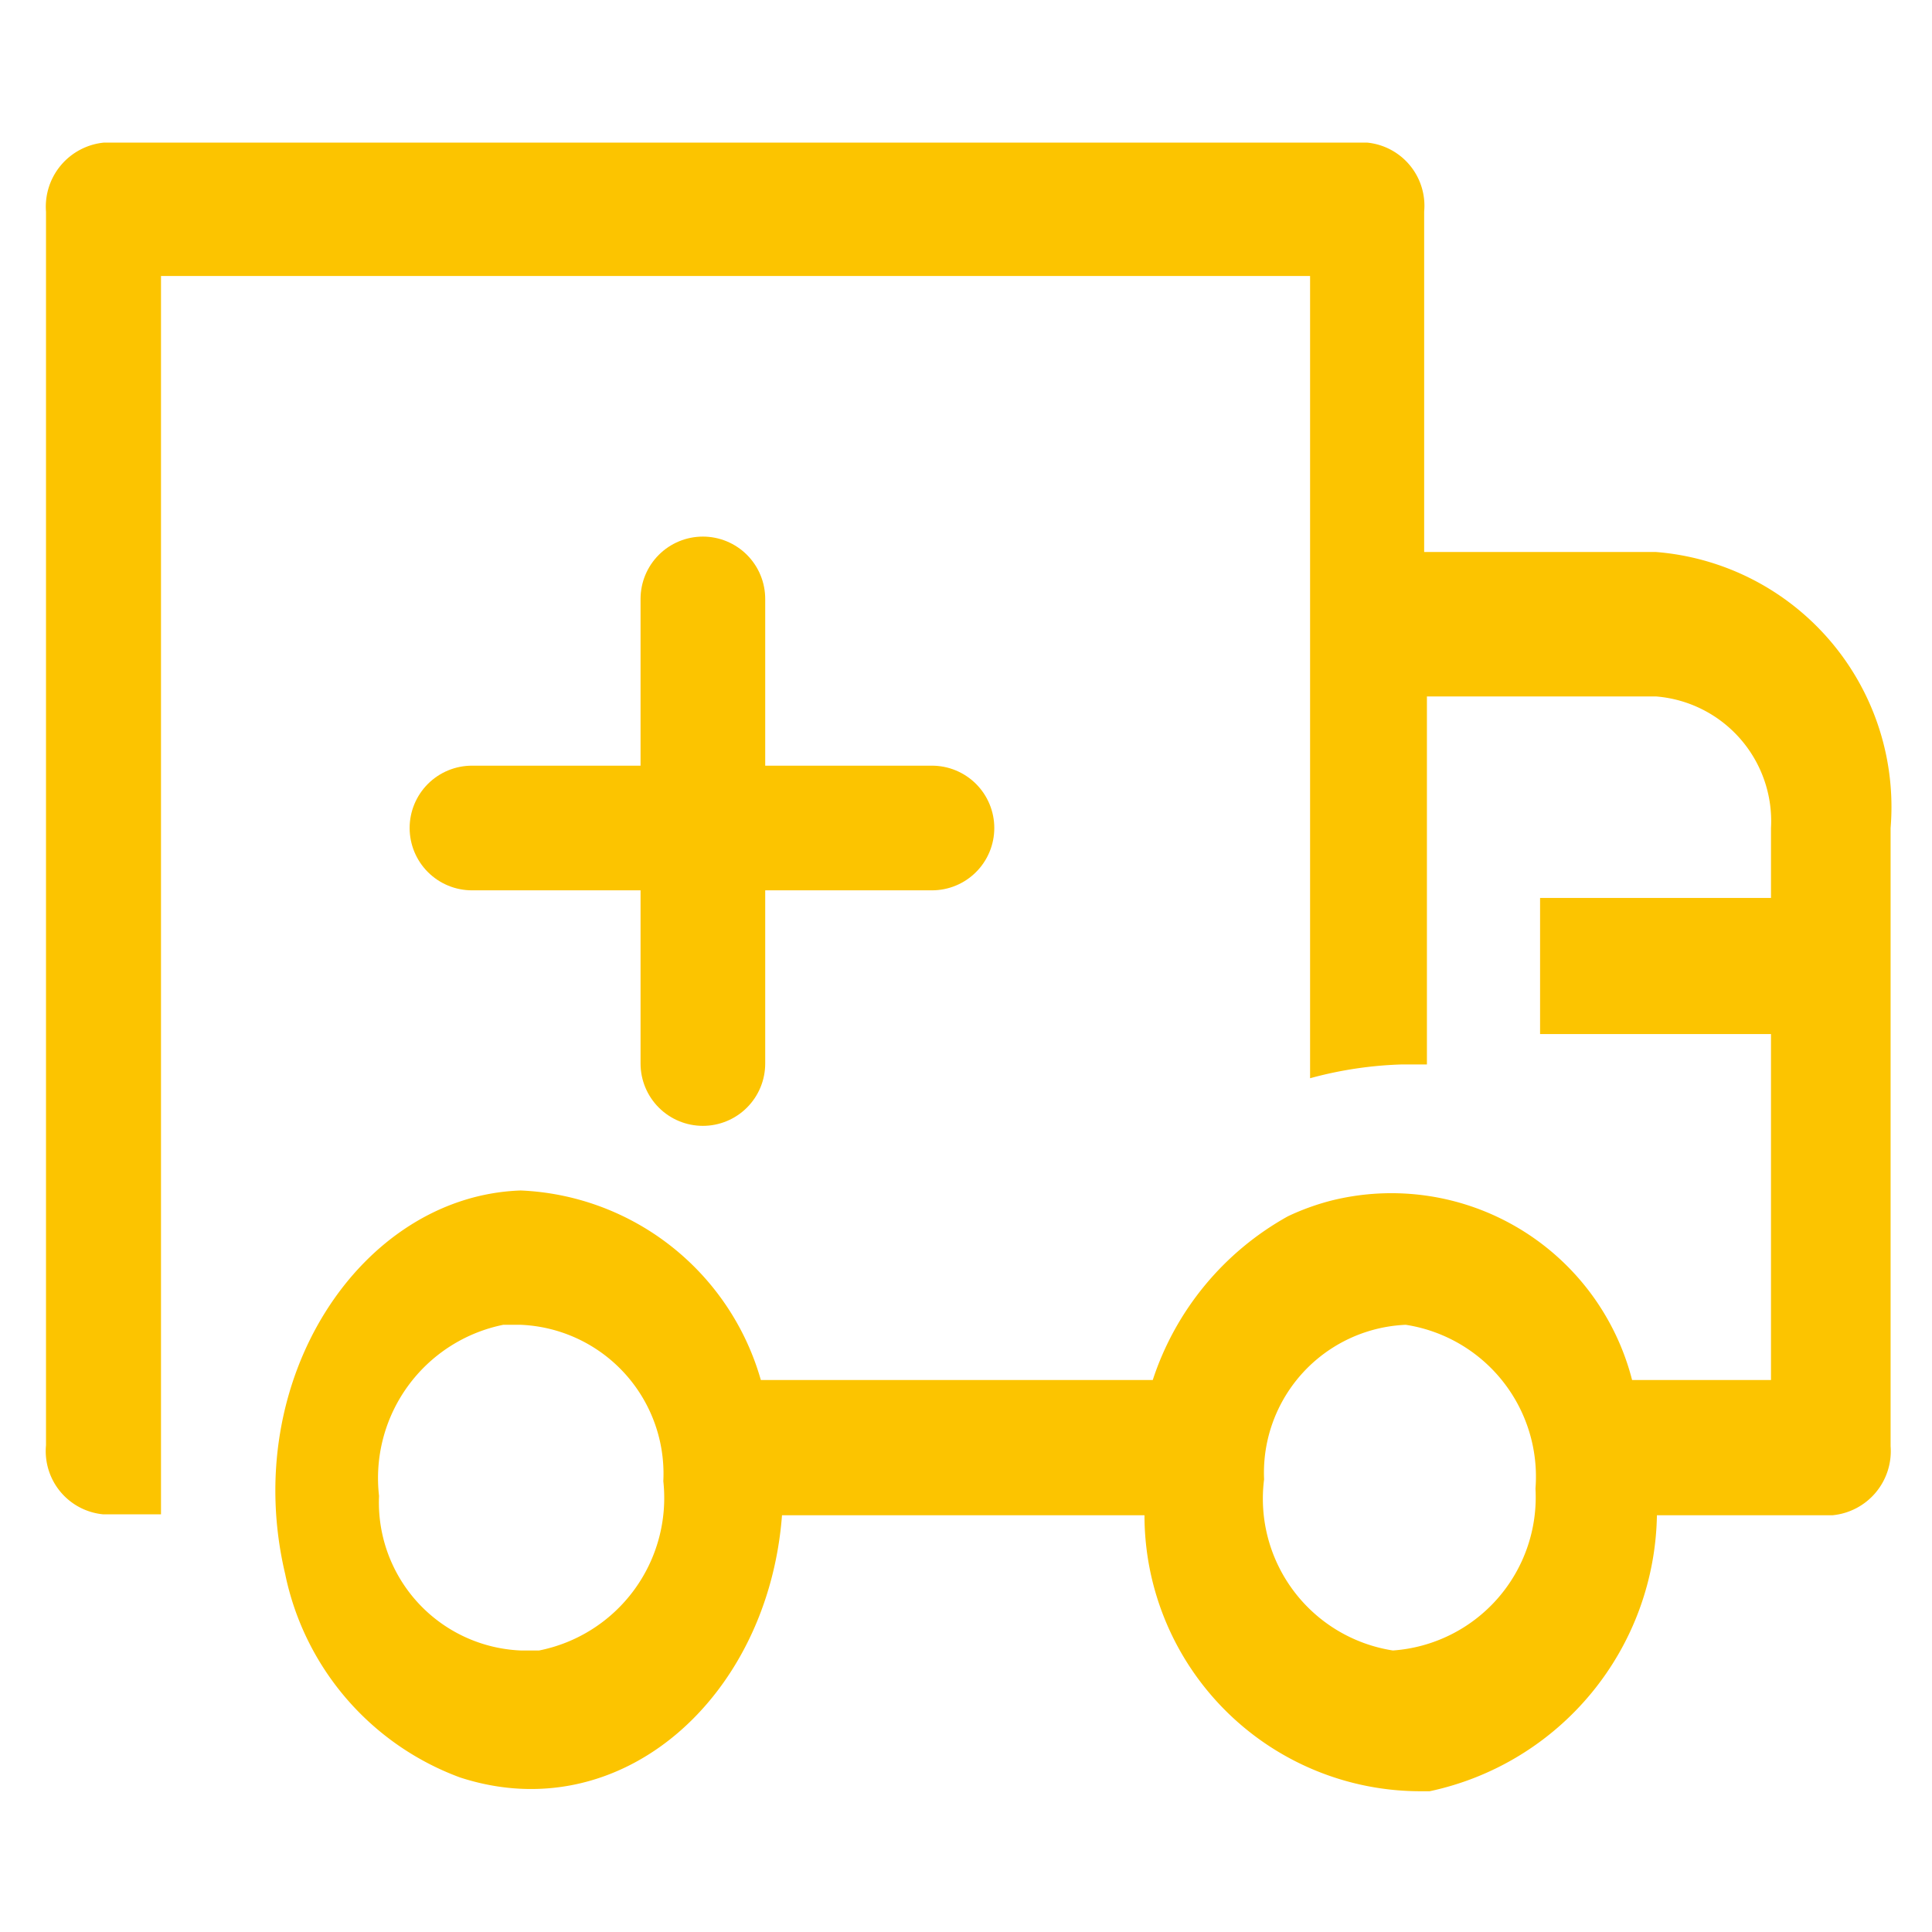 <svg id="Layer_2" data-name="Layer 2" xmlns="http://www.w3.org/2000/svg" viewBox="0 0 21 21"><path d="M18,6H15.48V2.3a.69.69,0,0,0-.62-.75H1.13A.7.7,0,0,0,.5,2.3V15.71a.69.69,0,0,0,.62.75h.63V3H14.24v8.72a4.24,4.24,0,0,1,1-.15h.27v-4H18A1.36,1.36,0,0,1,19.25,9h0v.76H16.74v1.48h2.51V15H17.74a2.7,2.7,0,0,0-3.27-1.95,2.64,2.64,0,0,0-.47.17A3.16,3.16,0,0,0,12.53,15H8.27a2.84,2.84,0,0,0-2.61-2.06C3.92,13,2.6,15,3.1,17.11A3,3,0,0,0,5,19.32c1.75.57,3.35-.87,3.5-2.85h3.94a3,3,0,0,0,3,3h.1a3.12,3.12,0,0,0,2.47-3h1.91a.7.7,0,0,0,.63-.75V9A2.78,2.78,0,0,0,18,6ZM5.86,17.94h-.2a1.61,1.61,0,0,1-1.54-1.68v0A1.7,1.7,0,0,1,5.47,14.4h.19a1.62,1.62,0,0,1,1.55,1.7A1.69,1.69,0,0,1,5.86,17.94Zm9.28,0h0a1.67,1.67,0,0,1-1.4-1.86,1.61,1.61,0,0,1,1.54-1.68h0a1.67,1.67,0,0,1,1.41,1.78A1.67,1.67,0,0,1,15.14,17.94Z" style="fill:#fcc400"/><path d="M7.64,6.51v5.05M5.13,9h5" style="fill:#fcc400;stroke:#fcc400;stroke-linecap:round;stroke-linejoin:round;stroke-width:1.355px"/></svg>